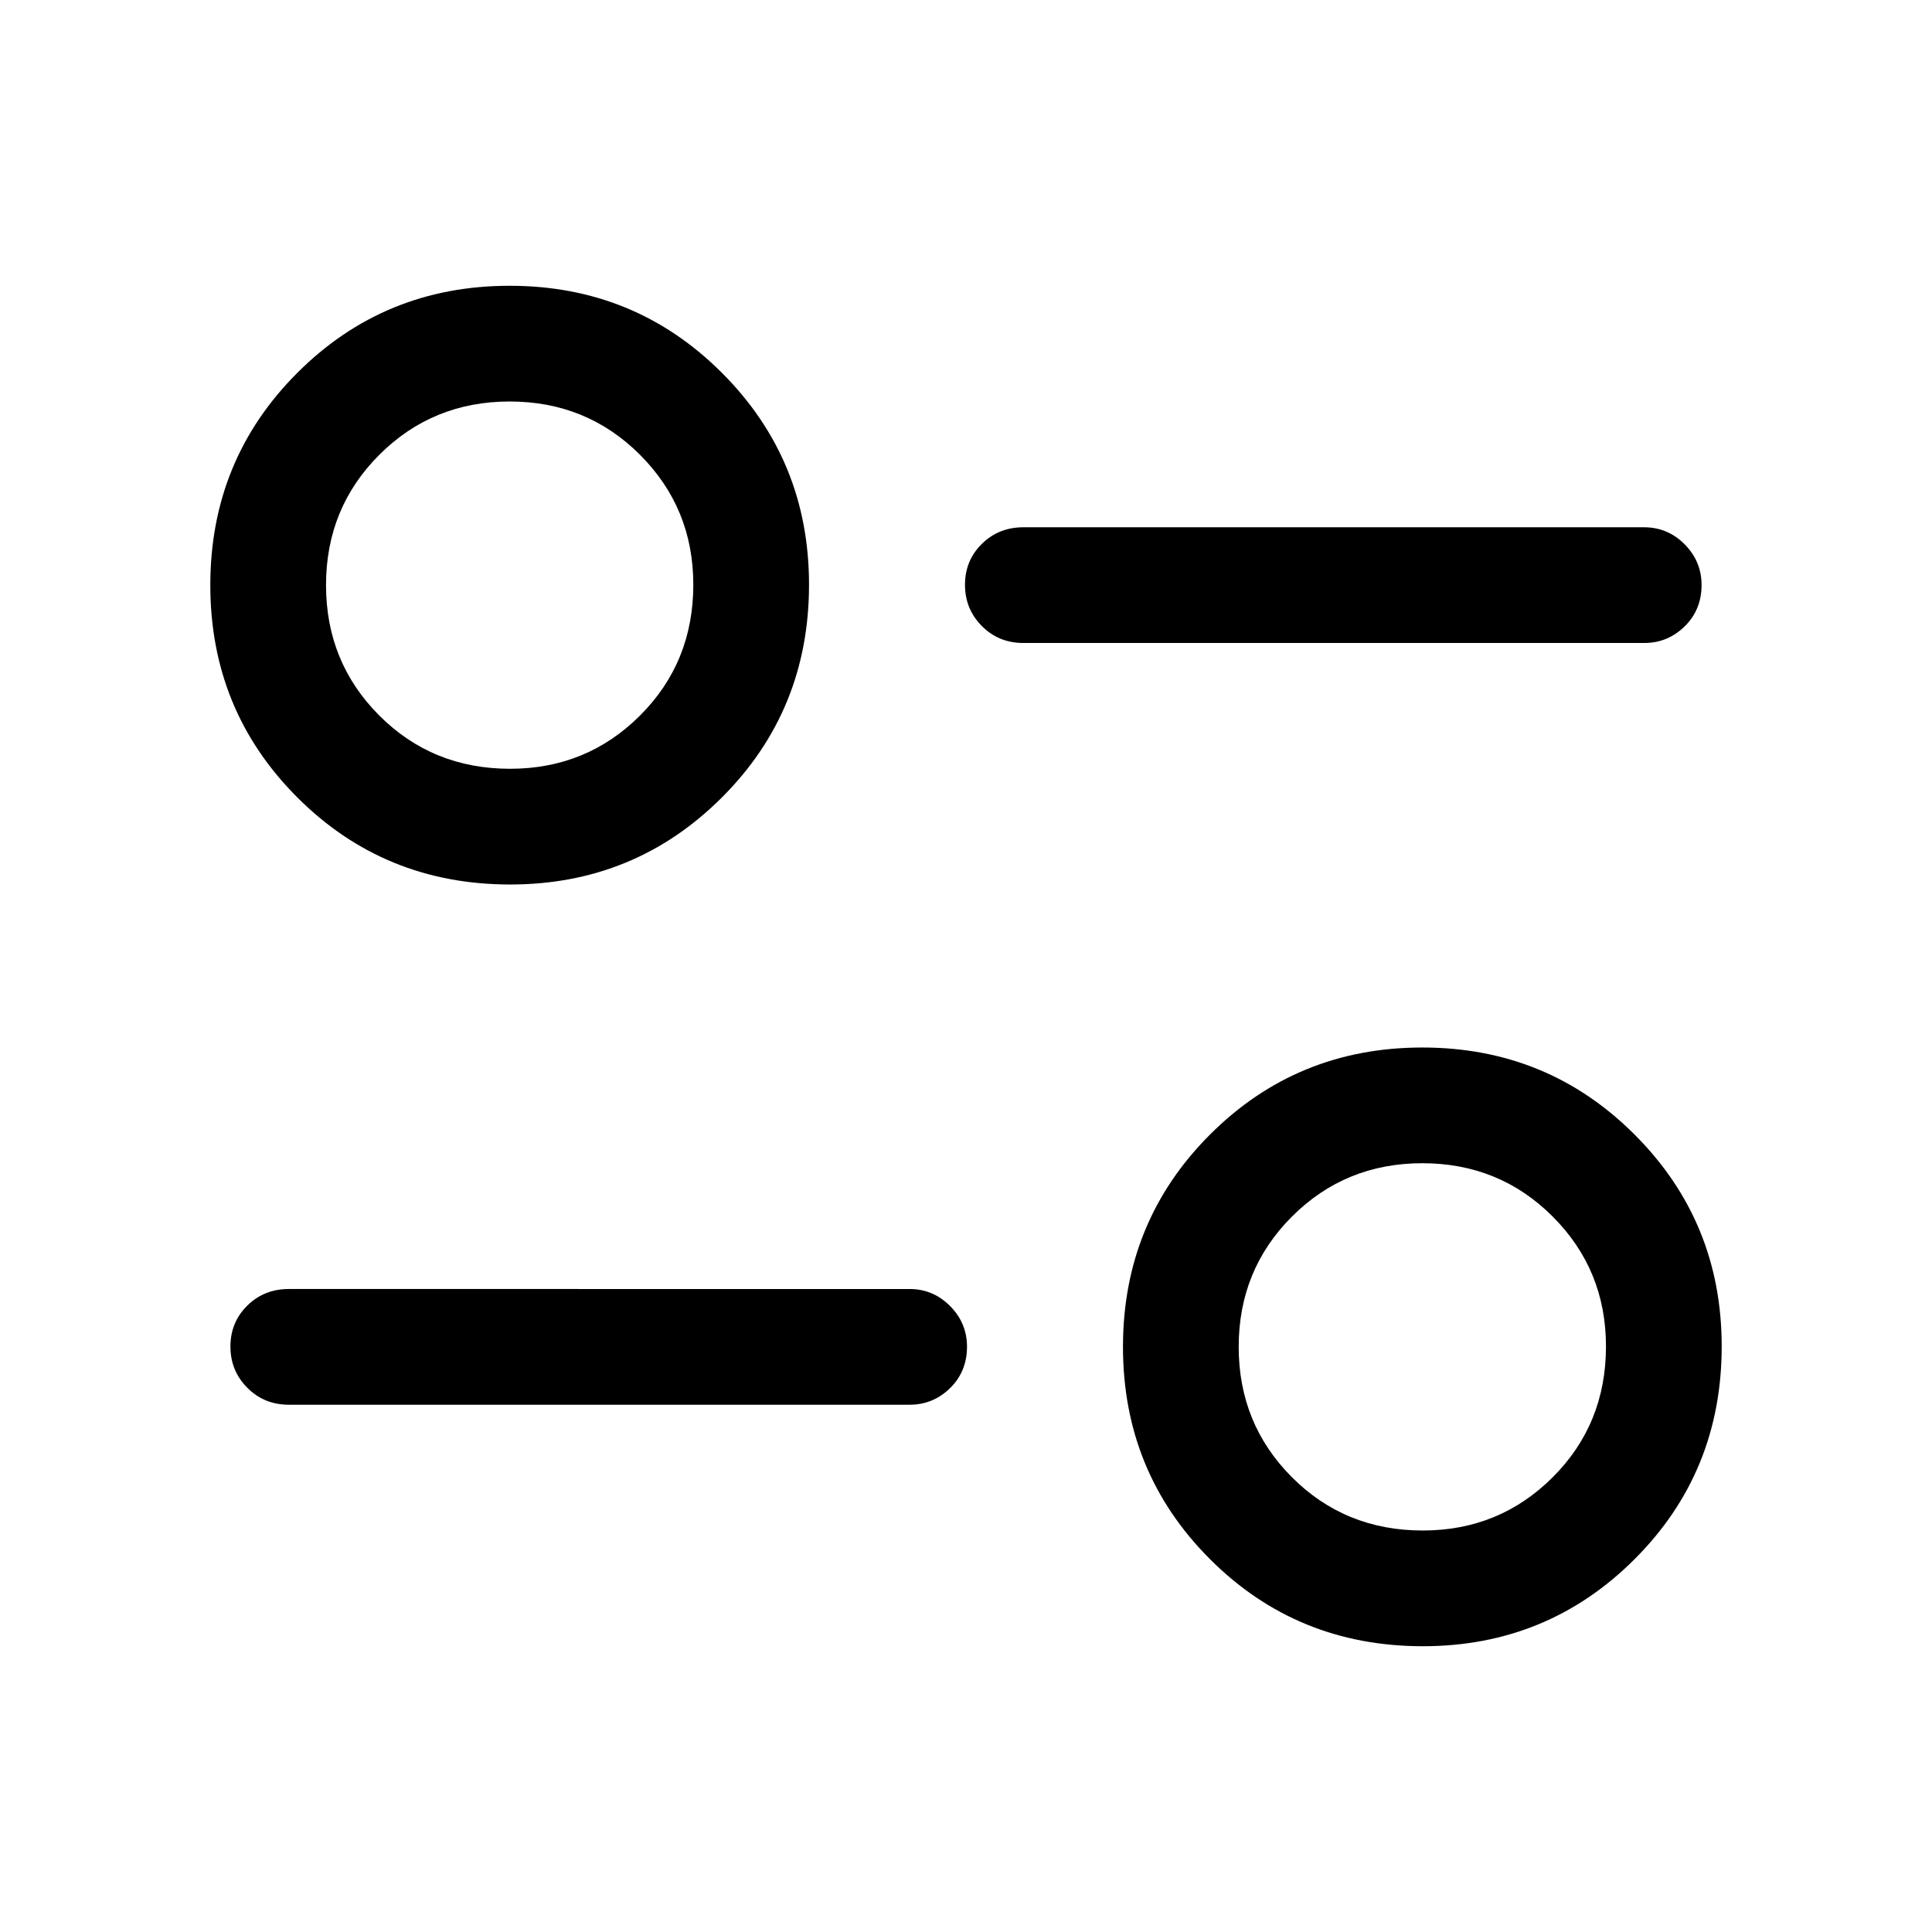 <svg xmlns="http://www.w3.org/2000/svg" height="48" viewBox="0 -960 960 960" width="48"><path d="M707-142q-62.5 0-105.75-43.25T558-290.75q0-62.25 43.25-105.5t105.5-43.25q62.25 0 105.5 43.29T855.5-291q0 62.5-43.29 105.75T707-142Zm-.03-57.5q38.03 0 64.53-26.43t26.5-65.04q0-38.03-26.47-64.53-26.48-26.5-64.75-26.5-38.28 0-64.78 26.47-26.5 26.48-26.5 64.75 0 38.28 26.43 64.78t65.04 26.5ZM452-262H143.5q-12.25 0-20.62-8.43-8.38-8.42-8.38-20.5 0-12.07 8.38-20.32 8.37-8.25 20.62-8.25H452q11.67 0 20.09 8.46 8.41 8.47 8.41 20.22 0 12.32-8.41 20.57Q463.67-262 452-262ZM253.5-520.5q-62.5 0-105.75-43.25t-43.25-105.5q0-62.25 43.25-105.5T253.25-818q62.25 0 105.5 43.29T402-669.5q0 62.5-43.29 105.75T253.5-520.5Zm-.03-57.5q38.03 0 64.53-26.43t26.5-65.04q0-38.03-26.47-64.53-26.48-26.5-64.75-26.5-38.28 0-64.78 26.47-26.5 26.48-26.5 64.75 0 38.28 26.43 64.78t65.04 26.5ZM817-640.5H508.5q-12.25 0-20.62-8.43-8.38-8.42-8.38-20.5 0-12.07 8.38-20.32 8.37-8.25 20.62-8.25H817q11.67 0 20.09 8.46 8.41 8.47 8.41 20.22 0 12.32-8.41 20.57-8.42 8.25-20.09 8.25ZM707-291ZM253.5-669.5Z"/></svg>